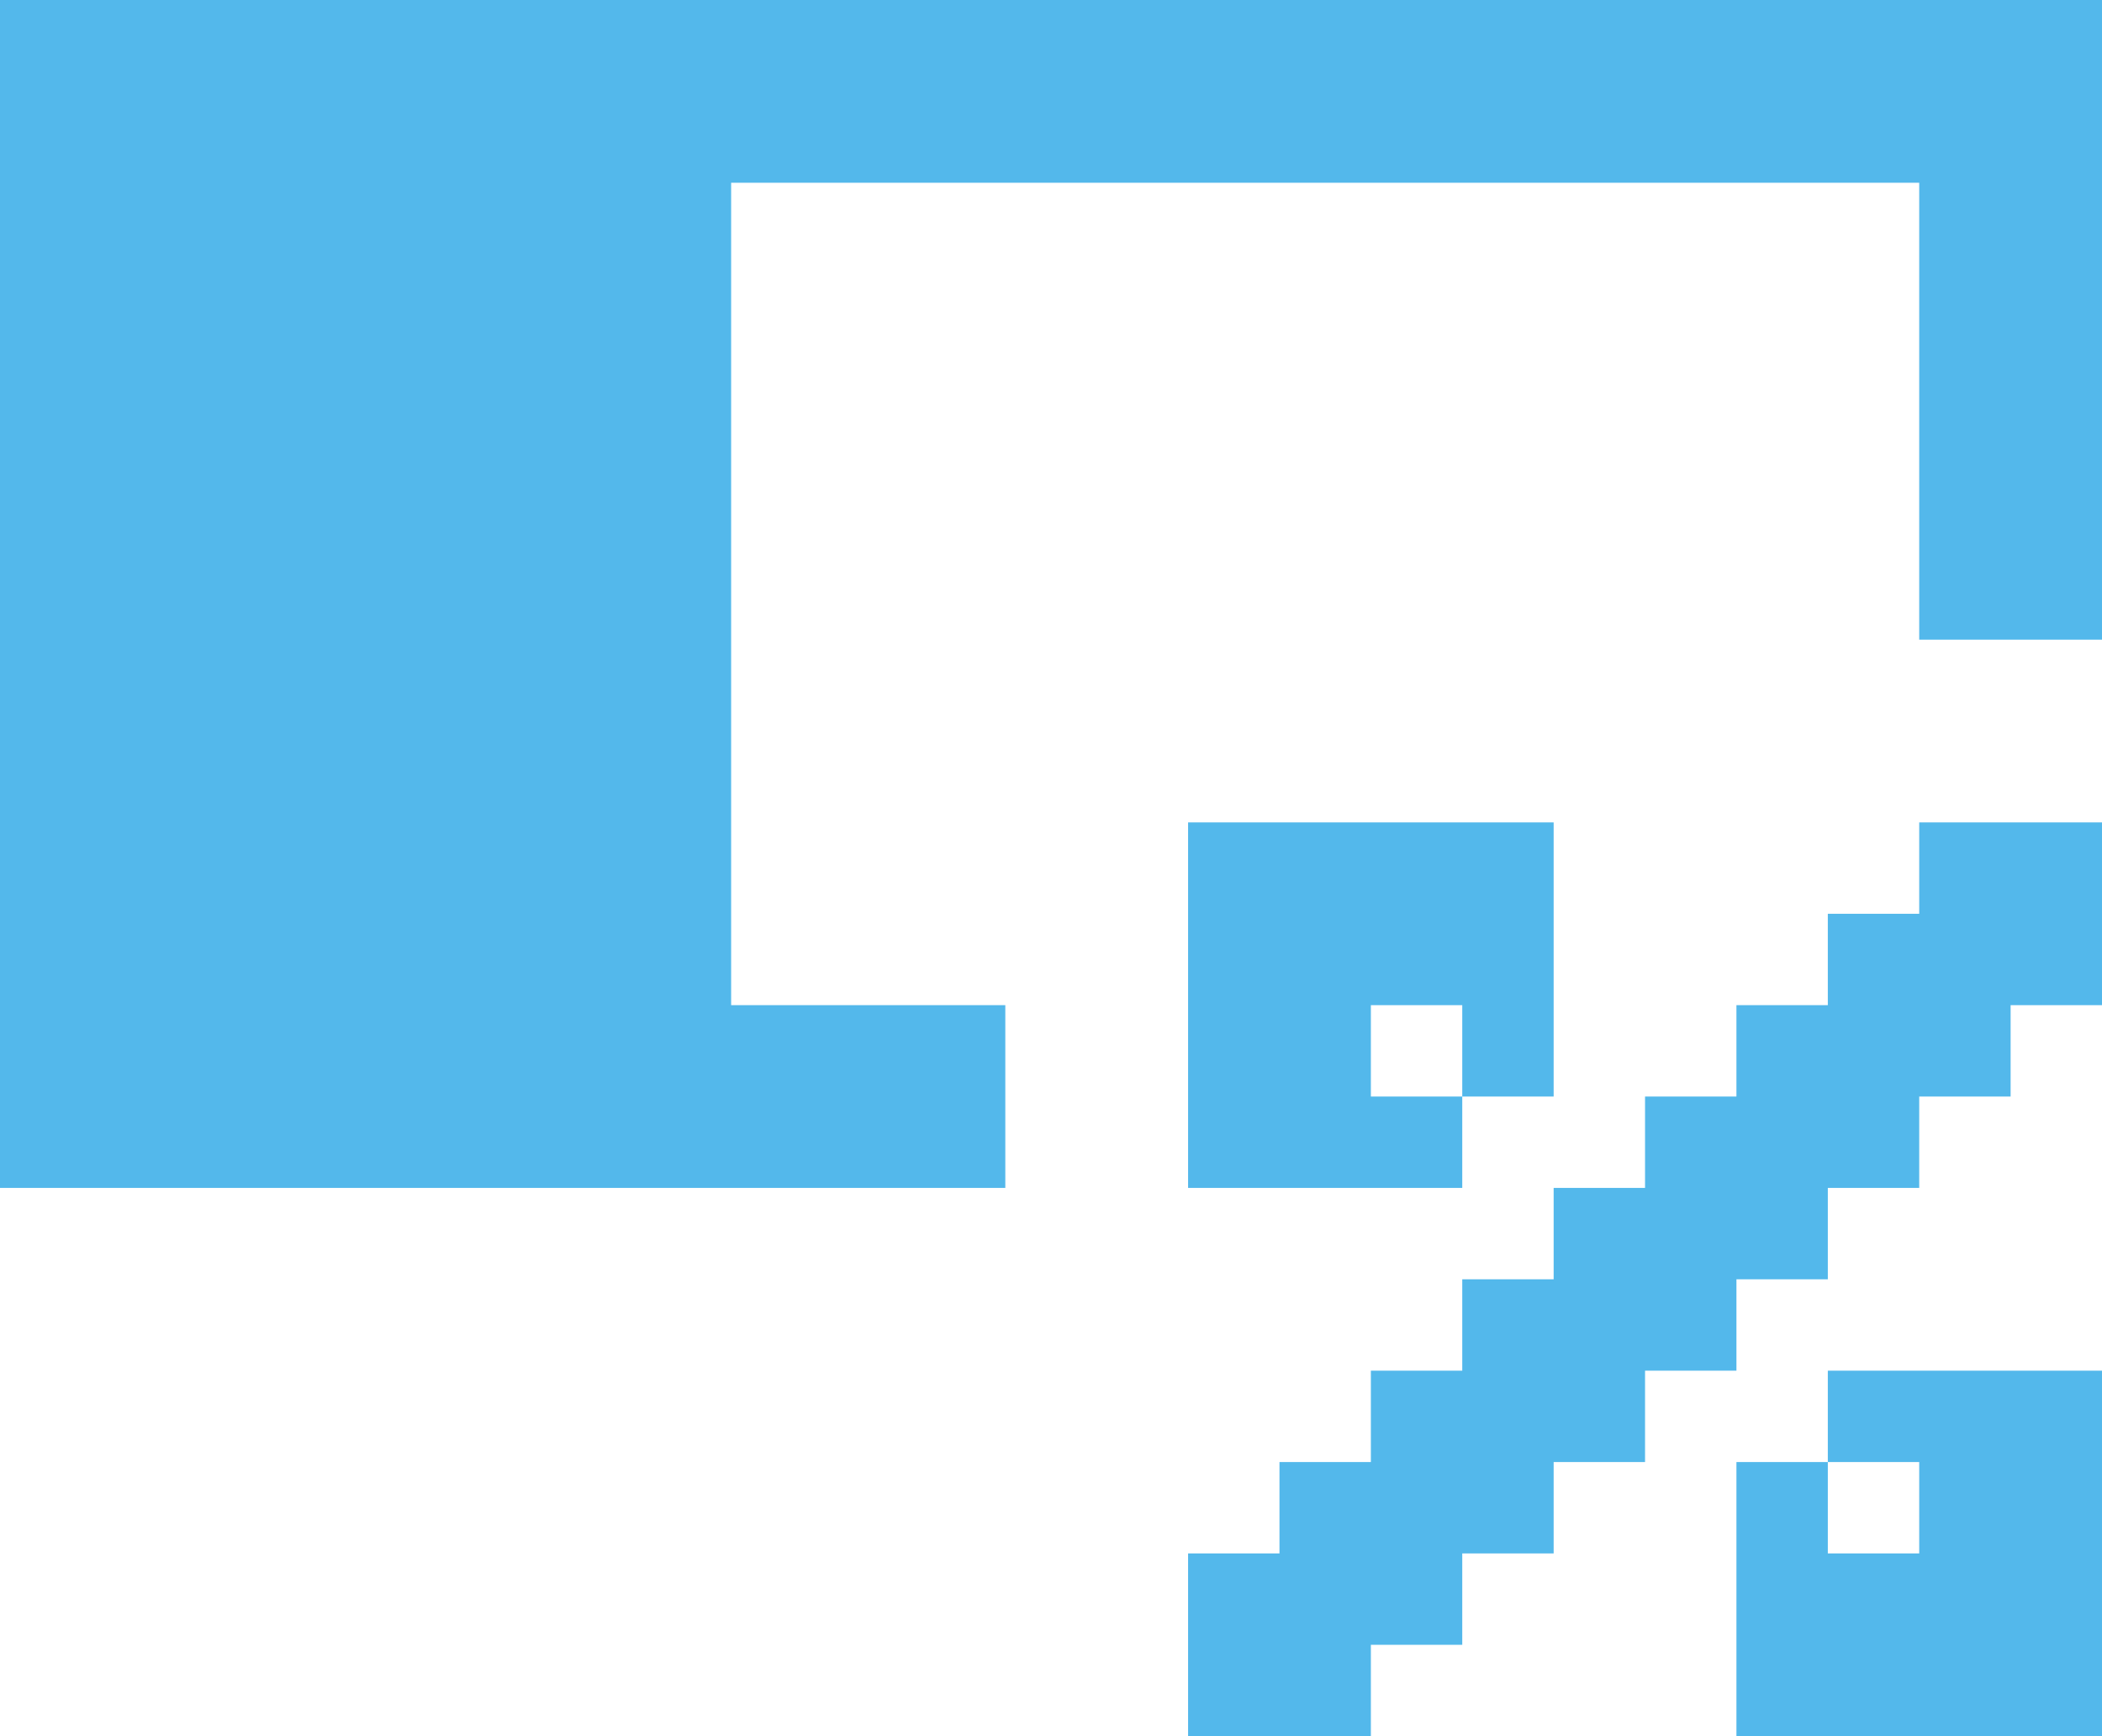 <?xml version="1.0" standalone="no"?>
<!-- Generator: Adobe Fireworks 10, Export SVG Extension by Aaron Beall (http://fireworks.abeall.com) . Version: 0.6.1  -->
<!DOCTYPE svg PUBLIC "-//W3C//DTD SVG 1.1//EN" "http://www.w3.org/Graphics/SVG/1.1/DTD/svg11.dtd">
<svg id="Untitled-Page%201" viewBox="0 0 23 19" style="background-color:#ffffff00" version="1.1"
	xmlns="http://www.w3.org/2000/svg" xmlns:xlink="http://www.w3.org/1999/xlink" xml:space="preserve"
	x="0px" y="0px" width="23px" height="19px"
>
	<g id="Layer%201">
		<path d="M 13 19 L 15 19 L 15 18 L 16 18 L 16 17 L 17 17 L 17 16 L 18 16 L 18 15 L 19 15 L 19 14 L 20 14 L 20 13 L 21 13 L 21 12 L 22 12 L 22 11 L 23 11 L 23 9 L 21 9 L 21 10 L 20 10 L 20 11 L 19 11 L 19 12 L 18 12 L 18 13 L 17 13 L 17 14 L 16 14 L 16 15 L 15 15 L 15 16 L 14 16 L 14 17 L 13 17 L 13 19 ZM 16 11 L 16 12 L 17 12 L 17 9 L 13 9 L 13 13 L 16 13 L 16 12 L 15 12 L 15 11 L 16 11 ZM 20 17 L 20 16 L 19 16 L 19 19 L 23 19 L 23 15 L 20 15 L 20 16 L 21 16 L 21 17 L 20 17 ZM 23 0 L 0 0 L 0 13 L 11 13 L 11 11 L 8 11 L 8 2 L 21 2 L 21 7 L 23 7 L 23 0 Z" fill="#53b8eb"/>
	</g>
</svg>